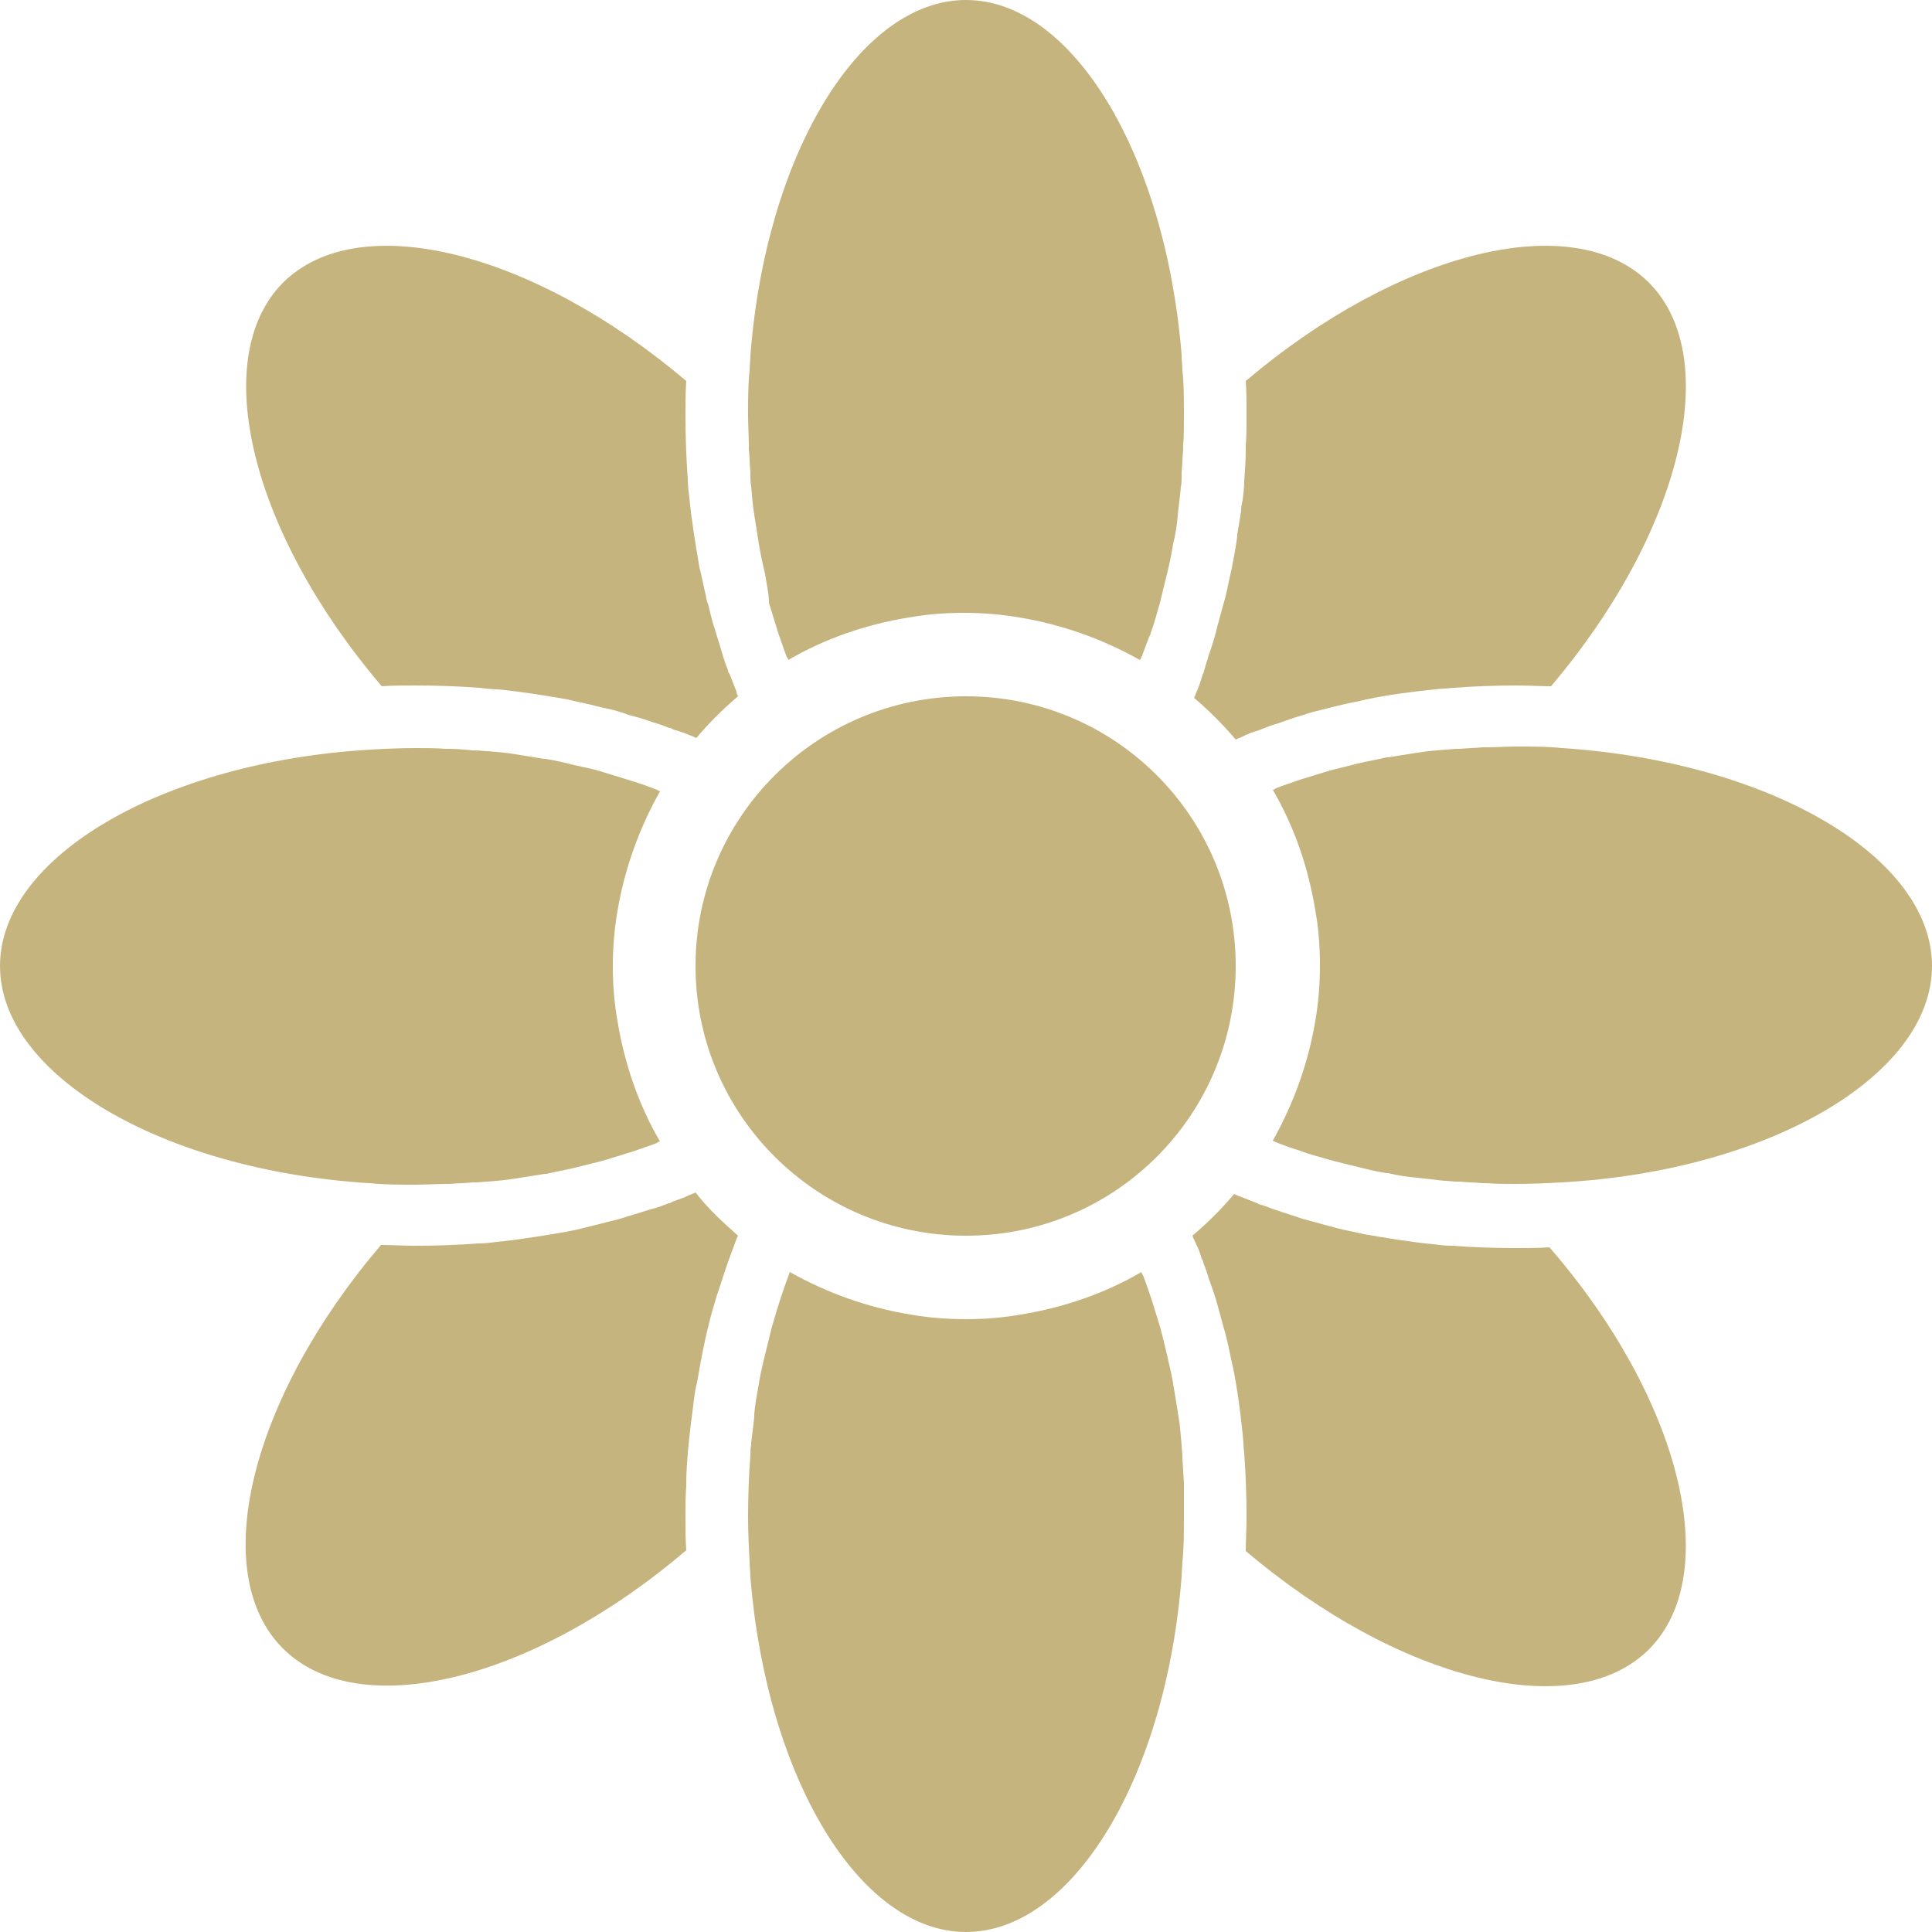 <?xml version="1.0" encoding="utf-8"?>
<!-- Generator: Adobe Illustrator 24.1.2, SVG Export Plug-In . SVG Version: 6.00 Build 0)  -->
<svg version="1.1" xmlns="http://www.w3.org/2000/svg" xmlns:xlink="http://www.w3.org/1999/xlink" x="0px" y="0px"
	 viewBox="0 0 25 25" style="enable-background:new 0 0 25 25;" xml:space="preserve">
<style type="text/css">
	.st0{fill:#C6B47F;}
	.st1{fill:#CDB57C;}
	.st2{clip-path:url(#SVGID_2_);fill:#CEB67E;}
	.st3{clip-path:url(#SVGID_4_);fill:#CEB67E;}
	.st4{clip-path:url(#SVGID_6_);fill:#CEB67E;}
	.st5{clip-path:url(#SVGID_8_);fill:#CEB67E;}
	.st6{clip-path:url(#SVGID_10_);fill:#CEB67E;}
	.st7{clip-path:url(#SVGID_12_);fill:#CEB67E;}
	.st8{clip-path:url(#SVGID_14_);fill:#CEB67E;}
	.st9{display:none;}
	.st10{display:inline;fill:#EDEDED;}
	.st11{display:inline;fill:#BDBCBC;}
	.st12{display:inline;}
	.st13{display:inline;fill:#CDB57C;}
</style>
<g id="Footer">
</g>
<g id="Überschrift">
</g>
<g id="Inhalte">
	<g>
		<path class="st0" d="M20.07,8.88c-0.14,0-0.29-0.01-0.44-0.01c-0.28,0-0.55,0.01-0.82,0.03c-0.08,0.01-0.16,0.01-0.24,0.02
			c-0.3,0.03-0.6,0.07-0.89,0.13c-0.12,0.03-0.24,0.05-0.36,0.08c-0.04,0.01-0.08,0.02-0.12,0.03c-0.11,0.03-0.22,0.05-0.33,0.09
			c-0.11,0.03-0.22,0.07-0.33,0.11c-0.07,0.02-0.13,0.04-0.2,0.07c-0.02,0.01-0.04,0.01-0.05,0.02c-0.08,0.02-0.15,0.05-0.23,0.09
			c-0.03,0.01-0.05,0.02-0.07,0.03c-0.17-0.2-0.35-0.38-0.54-0.54c0.01-0.02,0.02-0.04,0.03-0.07c0.03-0.06,0.05-0.13,0.07-0.19
			c0-0.01,0.01-0.02,0.01-0.04c0.01-0.02,0.02-0.03,0.02-0.05c0.01-0.03,0.02-0.07,0.03-0.1c0.01-0.03,0.02-0.06,0.03-0.1
			c0.04-0.11,0.07-0.21,0.1-0.32c0,0,0-0.01,0-0.01c0.03-0.11,0.06-0.22,0.09-0.33c0,0,0,0,0,0c0.01-0.03,0.02-0.07,0.03-0.11
			c0.03-0.12,0.05-0.24,0.08-0.36c0.01-0.07,0.03-0.15,0.04-0.22c0.01-0.07,0.03-0.15,0.03-0.22c0.01-0.04,0.01-0.07,0.02-0.11
			c0.01-0.06,0.02-0.13,0.03-0.19c0-0.05,0.01-0.1,0.02-0.14c0.01-0.08,0.02-0.16,0.02-0.25c0.01-0.13,0.02-0.26,0.02-0.4V5.77
			c0.01-0.13,0.01-0.27,0.01-0.4c0-0.16,0-0.3-0.01-0.44c1.98-1.68,4.24-2.25,5.22-1.27C22.31,4.64,21.75,6.9,20.07,8.88"/>
		<path class="st0" d="M9.55,15.99c-0.01,0.02-0.02,0.04-0.03,0.07c-0.06,0.16-0.12,0.32-0.17,0.48c-0.03,0.1-0.07,0.2-0.1,0.31
			c-0.1,0.33-0.17,0.68-0.23,1.04C9,17.96,8.99,18.03,8.98,18.11c-0.03,0.23-0.06,0.46-0.08,0.69c-0.01,0.13-0.02,0.26-0.02,0.39
			v0.04c-0.01,0.13-0.01,0.26-0.01,0.39c0,0.16,0,0.3,0.01,0.44c-1.98,1.69-4.24,2.25-5.22,1.27c-0.98-0.98-0.42-3.24,1.27-5.22
			c0.14,0,0.29,0.01,0.44,0.01c0.28,0,0.55-0.01,0.82-0.03c0.08,0,0.16-0.01,0.24-0.02c0.3-0.03,0.6-0.08,0.89-0.13
			c0.12-0.02,0.23-0.05,0.35-0.08c0.04-0.01,0.08-0.02,0.12-0.03c0.11-0.03,0.22-0.05,0.33-0.09c0.11-0.03,0.22-0.07,0.33-0.1
			c0.07-0.02,0.13-0.04,0.2-0.07c0.02,0,0.04-0.01,0.05-0.02c0.08-0.03,0.15-0.05,0.23-0.09c0.03-0.01,0.05-0.02,0.07-0.03
			C9.17,15.65,9.36,15.82,9.55,15.99"/>
		<path class="st0" d="M21.34,21.34c-0.98,0.98-3.24,0.41-5.22-1.27c0-0.14,0.01-0.29,0.01-0.44c0-0.28-0.01-0.55-0.03-0.82
			c-0.01-0.08-0.01-0.16-0.02-0.25c-0.03-0.3-0.07-0.6-0.13-0.89c-0.03-0.12-0.05-0.24-0.08-0.36c-0.01-0.04-0.02-0.08-0.03-0.11
			c-0.03-0.11-0.06-0.22-0.09-0.33c-0.03-0.11-0.07-0.22-0.11-0.33c-0.02-0.07-0.04-0.13-0.07-0.2c0-0.02-0.01-0.04-0.02-0.05
			c-0.02-0.08-0.05-0.15-0.09-0.23c-0.01-0.02-0.02-0.04-0.03-0.07c0.2-0.17,0.38-0.35,0.54-0.54c0.02,0.01,0.04,0.02,0.07,0.03
			c0.08,0.03,0.15,0.06,0.23,0.09c0.02,0.01,0.03,0.02,0.05,0.02c0.07,0.02,0.13,0.05,0.2,0.07c0.11,0.04,0.22,0.07,0.33,0.11
			c0.11,0.03,0.22,0.06,0.33,0.09c0.04,0.01,0.08,0.02,0.11,0.03c0.12,0.03,0.23,0.05,0.36,0.08c0.29,0.05,0.59,0.1,0.89,0.13
			c0.08,0.01,0.16,0.02,0.25,0.02c0.27,0.02,0.55,0.03,0.82,0.03c0.16,0,0.3,0,0.44-0.01C21.75,18.1,22.31,20.36,21.34,21.34"/>
		<path class="st0" d="M9.55,9.01c-0.2,0.17-0.38,0.35-0.54,0.54C8.99,9.54,8.97,9.53,8.94,9.52C8.87,9.49,8.79,9.46,8.71,9.44
			C8.7,9.43,8.68,9.42,8.66,9.42c-0.07-0.03-0.13-0.05-0.2-0.07c-0.11-0.04-0.21-0.07-0.33-0.1C8.03,9.21,7.92,9.18,7.81,9.16
			C7.77,9.15,7.73,9.14,7.69,9.13C7.57,9.1,7.46,9.08,7.34,9.05C7.05,9,6.75,8.95,6.44,8.92C6.36,8.92,6.28,8.91,6.2,8.9
			C5.93,8.88,5.65,8.87,5.38,8.87c-0.16,0-0.3,0-0.44,0.01C3.25,6.9,2.69,4.64,3.66,3.66C4.64,2.68,6.9,3.25,8.88,4.93
			C8.87,5.07,8.87,5.22,8.87,5.38c0,0.28,0.01,0.55,0.03,0.82c0,0.08,0.01,0.16,0.02,0.24C8.95,6.75,9,7.04,9.05,7.34
			C9.08,7.45,9.1,7.57,9.13,7.69c0.01,0.04,0.01,0.08,0.03,0.12c0.03,0.11,0.05,0.22,0.09,0.33c0.03,0.11,0.07,0.22,0.1,0.33
			c0.02,0.07,0.04,0.13,0.07,0.2c0,0.02,0.01,0.04,0.02,0.05c0.03,0.08,0.06,0.15,0.09,0.23C9.53,8.97,9.54,8.99,9.55,9.01"/>
		<path class="st0" d="M15.99,12.5c0,1.93-1.56,3.49-3.49,3.49c-1.93,0-3.5-1.56-3.5-3.49c0-1.93,1.57-3.49,3.5-3.49
			C14.43,9.01,15.99,10.57,15.99,12.5"/>
		<path class="st0" d="M25,12.5c0,1.41-2.1,2.65-4.79,2.8c-0.18,0.01-0.38,0.02-0.59,0.02c-0.13,0-0.26,0-0.39-0.01h-0.05
			c-0.1-0.01-0.2-0.01-0.29-0.02c-0.01,0-0.03,0-0.04,0c-0.05,0-0.1-0.01-0.15-0.01c-0.12-0.01-0.25-0.03-0.36-0.04
			c-0.13-0.01-0.25-0.03-0.38-0.06c0,0-0.01,0-0.02,0c-0.13-0.02-0.25-0.05-0.37-0.08c-0.12-0.03-0.25-0.06-0.36-0.09
			c-0.13-0.04-0.26-0.07-0.39-0.12c-0.1-0.03-0.21-0.07-0.31-0.11c-0.01-0.01-0.03-0.01-0.04-0.02c0.27-0.48,0.46-1.01,0.55-1.55
			c0.04-0.23,0.06-0.47,0.06-0.72c0-0.25-0.02-0.49-0.06-0.71c-0.09-0.55-0.27-1.08-0.55-1.56c0.01,0,0.03-0.01,0.04-0.02
			c0.1-0.04,0.2-0.07,0.31-0.11c0.13-0.04,0.26-0.08,0.39-0.12c0.12-0.03,0.24-0.06,0.36-0.09c0.12-0.03,0.25-0.05,0.37-0.08
			c0.01,0,0.02,0,0.02,0c0.13-0.02,0.25-0.04,0.38-0.06c0.12-0.02,0.24-0.03,0.36-0.04c0.05,0,0.1-0.01,0.15-0.01
			c0.01,0,0.03,0,0.04,0c0.1-0.01,0.2-0.01,0.29-0.02h0.05c0.13,0,0.26-0.01,0.39-0.01c0.21,0,0.41,0,0.59,0.02h0.01
			C22.91,9.86,25,11.09,25,12.5"/>
		<path class="st0" d="M7.99,13.21c0.09,0.55,0.27,1.08,0.55,1.56c-0.01,0-0.03,0.01-0.04,0.02c-0.1,0.04-0.2,0.07-0.31,0.11
			c-0.13,0.04-0.26,0.08-0.39,0.12c-0.12,0.03-0.24,0.06-0.36,0.09c-0.12,0.03-0.25,0.05-0.37,0.08c-0.01,0-0.02,0-0.02,0
			c-0.13,0.02-0.25,0.04-0.38,0.06c-0.12,0.02-0.24,0.03-0.36,0.04c-0.05,0-0.1,0.01-0.15,0.01c-0.01,0-0.03,0-0.04,0
			c-0.1,0.01-0.2,0.01-0.3,0.02H5.77c-0.13,0-0.26,0.01-0.39,0.01c-0.21,0-0.41,0-0.59-0.02H4.77C2.1,15.14,0,13.91,0,12.5
			c0-1.41,2.1-2.64,4.79-2.8c0.18-0.01,0.38-0.02,0.59-0.02c0.13,0,0.26,0,0.39,0.01h0.05c0.1,0,0.2,0.01,0.3,0.02
			c0.01,0,0.03,0,0.04,0c0.05,0,0.1,0.01,0.15,0.01c0.12,0.01,0.25,0.02,0.36,0.04C6.79,9.78,6.92,9.8,7.04,9.82c0,0,0.01,0,0.02,0
			C7.19,9.84,7.31,9.87,7.43,9.9C7.56,9.93,7.68,9.95,7.8,9.99c0.13,0.04,0.26,0.08,0.39,0.12c0.1,0.03,0.21,0.07,0.31,0.11
			c0.01,0.01,0.03,0.01,0.04,0.02c-0.27,0.48-0.46,1.01-0.55,1.55c-0.04,0.23-0.06,0.47-0.06,0.72C7.93,12.75,7.95,12.99,7.99,13.21
			"/>
		<path class="st0" d="M15.32,5.38c0,0.13,0,0.26-0.01,0.39v0.05c-0.01,0.1-0.01,0.2-0.02,0.3c0,0.02,0,0.03,0,0.05
			c0,0.04,0,0.09-0.01,0.13c-0.01,0.13-0.03,0.25-0.04,0.37c-0.01,0.13-0.03,0.25-0.06,0.37c-0.02,0.13-0.05,0.27-0.08,0.39
			c-0.03,0.12-0.06,0.24-0.09,0.37c-0.04,0.13-0.07,0.26-0.12,0.39c0,0.02-0.01,0.03-0.02,0.05c-0.03,0.08-0.06,0.16-0.09,0.24
			c0,0.01,0,0.01-0.01,0.02c-0.01,0.02-0.01,0.03-0.02,0.04c-0.48-0.27-1.01-0.46-1.56-0.55c-0.46-0.08-0.98-0.08-1.43,0
			c-0.55,0.09-1.08,0.27-1.56,0.55c0-0.01-0.01-0.03-0.02-0.04c-0.04-0.1-0.07-0.2-0.11-0.31c-0.04-0.13-0.08-0.26-0.12-0.39
			C9.95,7.68,9.92,7.56,9.9,7.43C9.87,7.3,9.84,7.17,9.82,7.04C9.8,6.91,9.78,6.79,9.76,6.66C9.74,6.54,9.73,6.42,9.72,6.29
			C9.71,6.25,9.71,6.2,9.71,6.16c0-0.02,0-0.03,0-0.05c-0.01-0.1-0.01-0.2-0.02-0.3V5.77c0-0.13-0.01-0.26-0.01-0.39
			c0-0.22,0-0.41,0.02-0.59c0-0.07,0.01-0.13,0.01-0.19C9.91,2,11.12,0,12.5,0c1.38,0,2.58,2,2.79,4.59c0,0.07,0.01,0.13,0.01,0.2
			C15.32,4.96,15.32,5.16,15.32,5.38"/>
		<path class="st0" d="M15.32,19.62c0,0.22,0,0.41-0.02,0.59c0,0.07-0.01,0.13-0.01,0.19C15.09,23,13.88,25,12.5,25
			c-1.38,0-2.58-2-2.79-4.59c0-0.07-0.01-0.13-0.01-0.2c-0.01-0.18-0.02-0.37-0.02-0.59c0-0.26,0.01-0.53,0.03-0.79
			c0-0.04,0-0.09,0.01-0.13c0-0.01,0-0.02,0-0.03c0.01-0.08,0.02-0.16,0.03-0.24c0-0.03,0.01-0.07,0.01-0.1c0-0.01,0-0.03,0-0.03
			c0.01-0.12,0.03-0.23,0.05-0.34c0.02-0.13,0.05-0.27,0.08-0.39c0.03-0.12,0.06-0.24,0.09-0.37c0.07-0.25,0.15-0.5,0.24-0.74
			c0.48,0.27,1.01,0.46,1.56,0.55c0.46,0.08,0.98,0.08,1.43,0c0.55-0.09,1.08-0.27,1.56-0.55c0,0.01,0.01,0.03,0.02,0.04
			c0.04,0.1,0.07,0.2,0.11,0.31c0.04,0.13,0.08,0.26,0.12,0.39c0.03,0.12,0.06,0.24,0.09,0.37c0.03,0.13,0.06,0.26,0.08,0.39
			c0.02,0.12,0.04,0.25,0.06,0.37c0.02,0.12,0.03,0.25,0.04,0.37c0,0.04,0.01,0.09,0.01,0.13c0,0.02,0,0.03,0,0.05
			c0.01,0.1,0.01,0.2,0.02,0.3v0.05C15.32,19.36,15.32,19.49,15.32,19.62"/>
	</g>
</g>
<g id="Menüleiste">
</g>
<g id="Mobil">
</g>
</svg>
